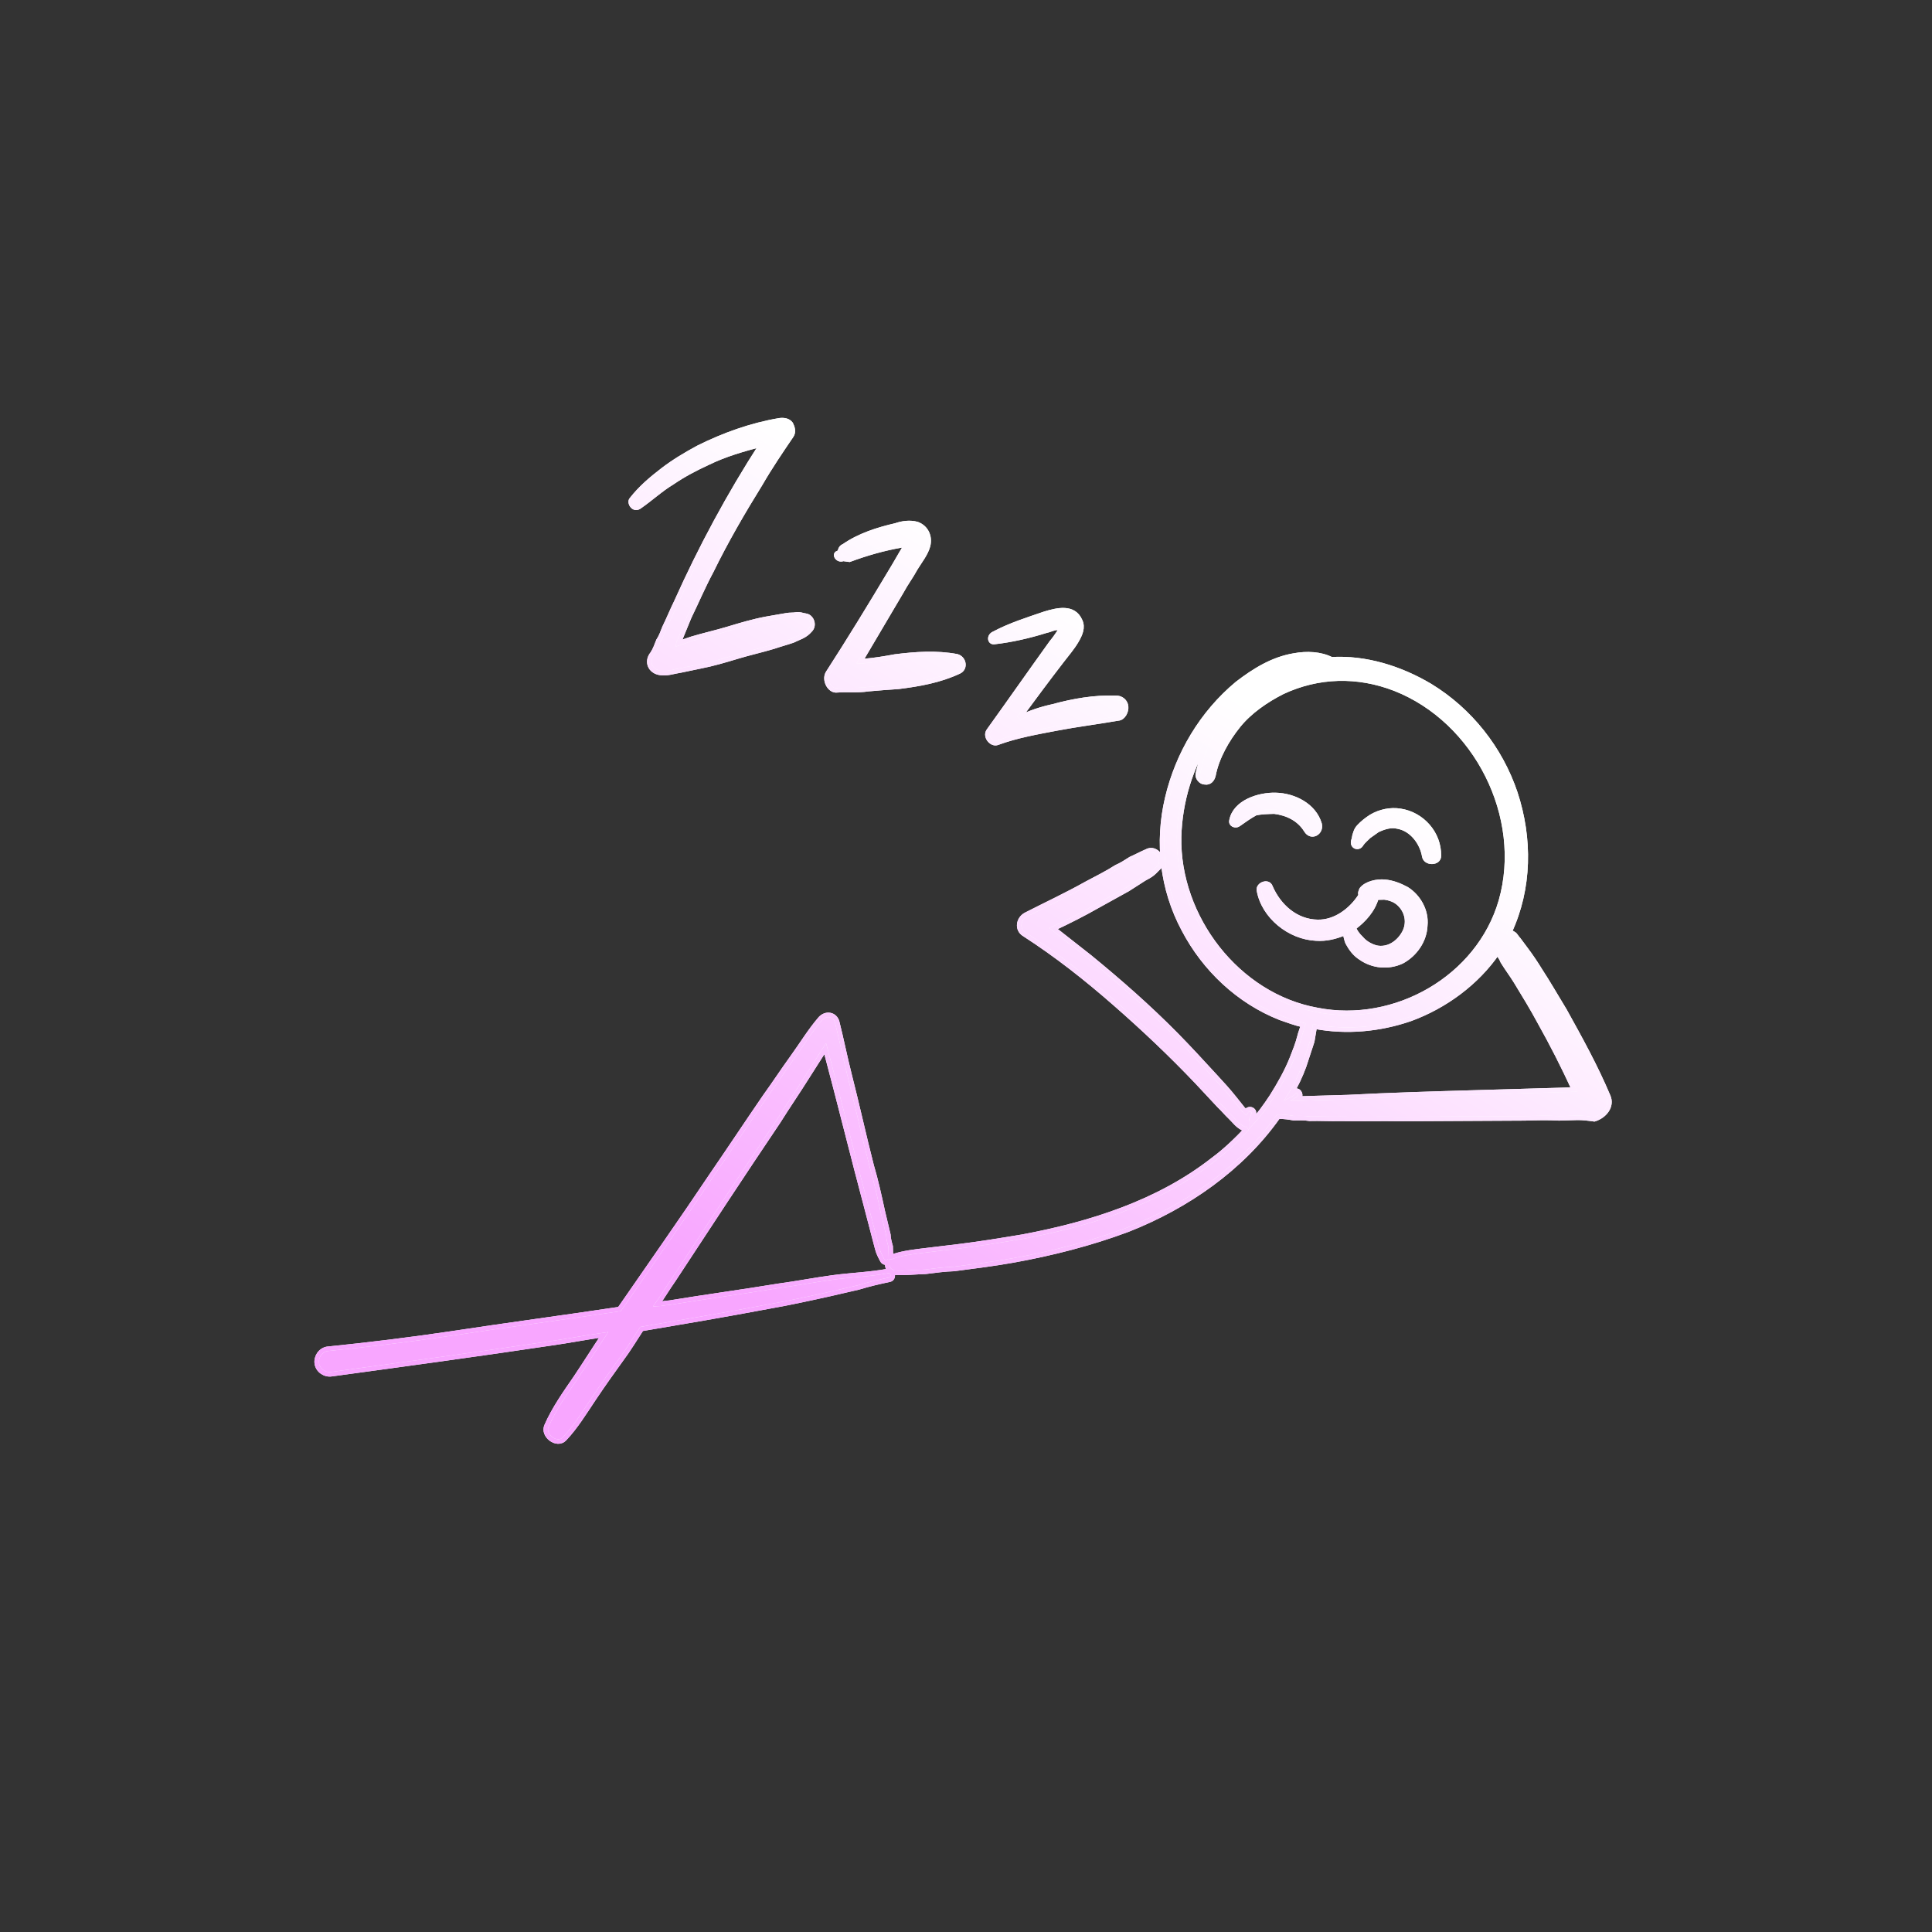 <svg width="158" height="158" viewBox="0 0 158 158" fill="none" xmlns="http://www.w3.org/2000/svg">
<rect x="0" y="0" width="158" height="158" fill="#333333" stroke="none"/>
<path d="M104.208 66.374C105.252 66.503 106.225 66.955 106.812 67.898C107.233 68.606 108.098 68.101 107.918 67.386C107.474 65.879 105.849 65.046 104.328 65.01C102.967 64.97 100.985 65.587 100.709 67.115C100.638 67.438 101.043 67.586 101.278 67.419C101.748 67.085 102.219 66.752 102.691 66.498C103.169 66.404 103.648 66.39 104.208 66.374Z" fill="white"/>
<path d="M104.208 66.374C105.252 66.503 106.225 66.955 106.812 67.898C107.233 68.606 108.098 68.101 107.918 67.386C107.474 65.879 105.849 65.046 104.328 65.01C102.967 64.97 100.985 65.587 100.709 67.115C100.638 67.438 101.043 67.586 101.278 67.419C101.748 67.085 102.219 66.752 102.691 66.498C103.169 66.404 103.648 66.39 104.208 66.374Z" fill="url(#paint0_linear_30_537)"/>
<path d="M111.327 69.047C111.48 68.803 111.793 68.554 111.948 68.389C112.183 68.222 112.419 68.056 112.654 67.889C113.206 67.633 113.761 67.457 114.326 67.6C115.452 67.807 116.284 68.903 116.476 70.018C116.575 70.655 117.694 70.623 117.675 69.983C117.702 68.142 116.296 66.583 114.528 66.314C113.724 66.177 112.85 66.363 112.142 66.783C111.749 67.035 111.436 67.284 111.126 67.613C110.97 67.778 110.895 67.94 110.822 68.182C110.747 68.344 110.754 68.584 110.679 68.746C110.533 69.231 111.099 69.454 111.327 69.047Z" fill="white"/>
<path d="M111.327 69.047C111.48 68.803 111.793 68.554 111.948 68.389C112.183 68.222 112.419 68.056 112.654 67.889C113.206 67.633 113.761 67.457 114.326 67.6C115.452 67.807 116.284 68.903 116.476 70.018C116.575 70.655 117.694 70.623 117.675 69.983C117.702 68.142 116.296 66.583 114.528 66.314C113.724 66.177 112.85 66.363 112.142 66.783C111.749 67.035 111.436 67.284 111.126 67.613C110.97 67.778 110.895 67.94 110.822 68.182C110.747 68.344 110.754 68.584 110.679 68.746C110.533 69.231 111.099 69.454 111.327 69.047Z" fill="url(#paint1_linear_30_537)"/>
<path d="M110.016 76.286C110.023 76.526 110.113 76.843 110.2 77.081C110.453 77.553 110.787 78.024 111.276 78.33C112.256 79.021 113.54 79.144 114.645 78.632C115.748 78.04 116.515 76.897 116.56 75.696C116.685 74.492 116.011 73.311 115.033 72.7C114.464 72.396 113.897 72.173 113.256 72.111C112.614 72.05 111.739 72.236 111.353 72.727C111.278 72.889 111.203 73.051 111.287 73.209C110.523 74.431 109.191 75.43 107.75 75.392C105.989 75.363 104.593 74.123 103.907 72.543C103.731 71.988 102.861 72.334 102.955 72.811C103.337 74.96 105.467 76.658 107.63 76.755C108.432 76.812 109.226 76.629 110.016 76.286ZM112.573 73.411C112.813 73.404 112.973 73.4 113.213 73.393C113.695 73.459 114.099 73.607 114.428 73.918C115.086 74.538 115.274 75.493 114.818 76.306C114.361 77.12 113.498 77.705 112.532 77.493C112.048 77.347 111.641 77.119 111.309 76.728C111.063 76.496 110.814 76.183 110.724 75.865C111.507 75.283 112.284 74.46 112.573 73.411Z" fill="white"/>
<path d="M110.016 76.286C110.023 76.526 110.113 76.843 110.2 77.081C110.453 77.553 110.787 78.024 111.276 78.33C112.256 79.021 113.54 79.144 114.645 78.632C115.748 78.04 116.515 76.897 116.56 75.696C116.685 74.492 116.011 73.311 115.033 72.7C114.464 72.396 113.897 72.173 113.256 72.111C112.614 72.05 111.739 72.236 111.353 72.727C111.278 72.889 111.203 73.051 111.287 73.209C110.523 74.431 109.191 75.43 107.75 75.392C105.989 75.363 104.593 74.123 103.907 72.543C103.731 71.988 102.861 72.334 102.955 72.811C103.337 74.96 105.467 76.658 107.63 76.755C108.432 76.812 109.226 76.629 110.016 76.286ZM112.573 73.411C112.813 73.404 112.973 73.4 113.213 73.393C113.695 73.459 114.099 73.607 114.428 73.918C115.086 74.538 115.274 75.493 114.818 76.306C114.361 77.12 113.498 77.705 112.532 77.493C112.048 77.347 111.641 77.119 111.309 76.728C111.063 76.496 110.814 76.183 110.724 75.865C111.507 75.283 112.284 74.46 112.573 73.411Z" fill="url(#paint2_linear_30_537)"/>
<path d="M131.528 89.663C130.497 87.212 129.23 84.929 127.964 82.645C127.292 81.545 126.617 80.364 125.948 79.344C125.612 78.793 125.193 78.165 124.777 77.617C124.61 77.382 124.361 77.069 124.194 76.834C124.03 76.679 123.943 76.442 123.781 76.366C123.699 76.289 123.619 76.291 123.456 76.216C125.113 72.647 125.154 68.565 123.926 64.841C122.7 61.196 120.209 58.068 116.951 56.082C114.508 54.633 111.682 53.755 108.887 53.916C107.993 53.462 106.872 53.415 105.837 53.605C104.086 53.896 102.592 54.819 101.183 55.901C98.293 58.305 96.31 61.643 95.455 65.268C94.6 68.893 95.031 72.721 96.808 76.03C98.502 79.261 101.299 81.9 104.698 83.242C105.345 83.463 105.911 83.686 106.556 83.828C106.485 84.15 106.334 84.474 106.264 84.796C106.12 85.361 105.897 85.927 105.673 86.494C105.226 87.627 104.617 88.685 104.005 89.662C103.469 90.478 102.93 91.214 102.309 91.872C102.302 91.632 102.375 91.39 102.528 91.146C102.676 90.741 102.11 90.518 101.881 90.924C101.799 90.847 101.797 90.767 101.717 90.769C101.468 90.456 101.219 90.144 100.969 89.831C100.471 89.205 99.975 88.659 99.397 88.036C98.323 86.867 97.249 85.698 96.177 84.609C93.951 82.354 91.57 80.263 89.112 78.254C88.129 77.482 87.147 76.711 86.164 75.939C87.427 75.343 88.61 74.748 89.79 74.074C90.578 73.651 91.443 73.145 92.231 72.723C92.624 72.471 93.017 72.22 93.409 71.968C93.645 71.801 93.882 71.715 94.117 71.548C94.353 71.381 94.508 71.216 94.663 71.052C95.446 70.469 94.607 69.133 93.742 69.638C93.347 69.81 92.874 70.064 92.479 70.235C92.086 70.487 91.694 70.738 91.298 70.909C90.513 71.412 89.645 71.838 88.857 72.261C87.204 73.189 85.546 73.957 83.891 74.805C83.26 75.144 83.126 76.028 83.777 76.409C86.387 78.093 88.843 80.022 91.224 82.113C93.523 84.126 95.744 86.222 97.89 88.48C98.468 89.103 99.046 89.727 99.707 90.427C100.036 90.738 100.285 91.051 100.614 91.361C100.943 91.672 101.194 92.064 101.681 92.29C101.763 92.368 101.843 92.366 102.001 92.281C101.147 93.186 100.213 94.093 99.195 94.843C94.736 98.333 89.186 100.094 83.616 101.136C81.864 101.427 80.112 101.718 78.358 101.929C77.481 102.035 76.604 102.14 75.727 102.246C74.85 102.351 73.893 102.459 73.101 102.722C73.021 102.724 72.943 102.807 72.863 102.809C72.854 102.489 72.847 102.249 72.838 101.93C72.749 101.612 72.659 101.295 72.65 100.975L72.195 99.068C71.918 97.796 71.641 96.524 71.286 95.334C70.654 92.872 70.1 90.328 69.469 87.866C69.107 86.436 68.825 85.004 68.464 83.575C68.285 82.94 67.561 82.801 67.096 83.294C66.244 84.279 65.557 85.419 64.788 86.482C64.019 87.544 63.329 88.604 62.56 89.667C61.102 91.79 59.645 93.992 58.187 96.115C55.733 99.786 53.197 103.381 50.664 107.055C46.044 107.749 41.421 108.363 36.88 109.055C33.535 109.553 30.106 109.972 26.756 110.31C26.198 110.406 25.815 110.977 25.911 111.534C26.008 112.092 26.579 112.475 27.136 112.379C33.113 111.565 39.09 110.751 45.065 109.858C46.499 109.656 47.931 109.374 49.365 109.173C48.599 110.315 47.834 111.537 47.067 112.68C46.222 113.904 45.3 115.211 44.7 116.589C44.324 117.4 45.551 118.325 46.172 117.666C47.103 116.679 47.79 115.539 48.557 114.397C49.324 113.254 50.016 112.274 50.785 111.212C51.401 110.394 51.935 109.498 52.471 108.682C55.895 108.103 59.319 107.523 62.82 106.861C64.492 106.573 66.161 106.204 67.831 105.836C68.625 105.652 69.42 105.469 70.215 105.286C71.087 105.021 71.882 104.838 72.757 104.652C73.154 104.561 73.056 103.924 72.656 103.935C71.144 104.219 69.625 104.263 68.111 104.467C66.597 104.671 65.165 104.953 63.65 105.157C60.704 105.643 57.676 106.051 54.729 106.536C54.41 106.546 54.092 106.635 53.772 106.644C54.233 105.991 54.615 105.34 55.076 104.686C57.91 100.363 60.745 96.04 63.66 91.715C64.424 90.493 65.269 89.268 66.033 88.046C66.492 87.312 67.028 86.497 67.487 85.763C68.654 90.13 69.744 94.579 70.911 98.945L71.721 102.042C71.812 102.44 71.982 102.755 72.151 103.07C72.235 103.227 72.397 103.303 72.555 103.218C72.557 103.298 72.56 103.378 72.562 103.458C72.571 103.778 72.818 104.01 73.14 104.081C74.022 104.135 74.819 104.032 75.698 104.007C76.496 103.904 77.293 103.8 78.012 103.779C79.606 103.573 81.28 103.364 82.872 103.078C86.056 102.506 89.233 101.693 92.24 100.566C97.066 98.665 101.536 95.575 104.533 91.327C104.533 91.327 104.533 91.327 104.613 91.325C105.013 91.313 105.415 91.382 105.817 91.45C106.217 91.438 106.696 91.424 107.098 91.493C107.898 91.469 108.78 91.524 109.579 91.501C111.26 91.532 112.939 91.483 114.62 91.514C117.98 91.496 121.34 91.479 124.7 91.461C125.659 91.433 126.538 91.408 127.5 91.46C127.98 91.446 128.459 91.432 128.939 91.418C129.419 91.404 129.9 91.47 130.382 91.536C131.255 91.271 131.871 90.453 131.528 89.663ZM96.427 68.44C96.504 65.558 97.379 62.652 98.988 60.205C98.915 60.447 98.76 60.611 98.687 60.854C98.311 61.665 98.174 62.469 97.957 63.275C97.887 63.597 98.218 63.988 98.538 63.978C98.94 64.047 99.17 63.72 99.241 63.398C99.519 61.95 100.357 60.485 101.283 59.338C102.21 58.191 103.544 57.272 104.884 56.593C107.805 55.228 111.002 55.135 114.077 56.326C120.714 58.933 124.703 66.818 122.743 73.676C120.925 79.97 114.077 83.849 107.72 82.594C101.205 81.423 96.298 75.005 96.427 68.44ZM127.912 89.128C127.113 89.151 126.233 89.176 125.434 89.2C123.755 89.248 122.076 89.297 120.398 89.346C117.04 89.444 113.603 89.543 110.247 89.721C109.288 89.749 108.409 89.775 107.449 89.802C107.05 89.814 106.65 89.826 106.17 89.84C106.563 89.588 106.145 88.96 105.834 89.289C105.757 89.371 105.679 89.454 105.521 89.538C105.98 88.805 106.357 87.994 106.653 87.185C106.874 86.539 107.093 85.812 107.315 85.166C107.383 84.764 107.451 84.362 107.52 83.96C110.094 84.445 112.807 84.206 115.342 83.332C118.192 82.289 120.777 80.374 122.466 77.925C122.633 78.16 122.8 78.395 122.887 78.632C123.223 79.183 123.639 79.731 123.975 80.281C124.647 81.382 125.319 82.482 125.911 83.585C126.924 85.396 127.856 87.209 128.712 89.104C128.472 89.111 128.152 89.121 127.912 89.128Z" fill="white"/>
<path d="M131.528 89.663C130.497 87.212 129.23 84.929 127.964 82.645C127.292 81.545 126.617 80.364 125.948 79.344C125.612 78.793 125.193 78.165 124.777 77.617C124.61 77.382 124.361 77.069 124.194 76.834C124.03 76.679 123.943 76.442 123.781 76.366C123.699 76.289 123.619 76.291 123.456 76.216C125.113 72.647 125.154 68.565 123.926 64.841C122.7 61.196 120.209 58.068 116.951 56.082C114.508 54.633 111.682 53.755 108.887 53.916C107.993 53.462 106.872 53.415 105.837 53.605C104.086 53.896 102.592 54.819 101.183 55.901C98.293 58.305 96.31 61.643 95.455 65.268C94.6 68.893 95.031 72.721 96.808 76.03C98.502 79.261 101.299 81.9 104.698 83.242C105.345 83.463 105.911 83.686 106.556 83.828C106.485 84.15 106.334 84.474 106.264 84.796C106.12 85.361 105.897 85.927 105.673 86.494C105.226 87.627 104.617 88.685 104.005 89.662C103.469 90.478 102.93 91.214 102.309 91.872C102.302 91.632 102.375 91.39 102.528 91.146C102.676 90.741 102.11 90.518 101.881 90.924C101.799 90.847 101.797 90.767 101.717 90.769C101.468 90.456 101.219 90.144 100.969 89.831C100.471 89.205 99.975 88.659 99.397 88.036C98.323 86.867 97.249 85.698 96.177 84.609C93.951 82.354 91.57 80.263 89.112 78.254C88.129 77.482 87.147 76.711 86.164 75.939C87.427 75.343 88.61 74.748 89.79 74.074C90.578 73.651 91.443 73.145 92.231 72.723C92.624 72.471 93.017 72.22 93.409 71.968C93.645 71.801 93.882 71.715 94.117 71.548C94.353 71.381 94.508 71.216 94.663 71.052C95.446 70.469 94.607 69.133 93.742 69.638C93.347 69.81 92.874 70.064 92.479 70.235C92.086 70.487 91.694 70.738 91.298 70.909C90.513 71.412 89.645 71.838 88.857 72.261C87.204 73.189 85.546 73.957 83.891 74.805C83.26 75.144 83.126 76.028 83.777 76.409C86.387 78.093 88.843 80.022 91.224 82.113C93.523 84.126 95.744 86.222 97.89 88.48C98.468 89.103 99.046 89.727 99.707 90.427C100.036 90.738 100.285 91.051 100.614 91.361C100.943 91.672 101.194 92.064 101.681 92.29C101.763 92.368 101.843 92.366 102.001 92.281C101.147 93.186 100.213 94.093 99.195 94.843C94.736 98.333 89.186 100.094 83.616 101.136C81.864 101.427 80.112 101.718 78.358 101.929C77.481 102.035 76.604 102.14 75.727 102.246C74.85 102.351 73.893 102.459 73.101 102.722C73.021 102.724 72.943 102.807 72.863 102.809C72.854 102.489 72.847 102.249 72.838 101.93C72.749 101.612 72.659 101.295 72.65 100.975L72.195 99.068C71.918 97.796 71.641 96.524 71.286 95.334C70.654 92.872 70.1 90.328 69.469 87.866C69.107 86.436 68.825 85.004 68.464 83.575C68.285 82.94 67.561 82.801 67.096 83.294C66.244 84.279 65.557 85.419 64.788 86.482C64.019 87.544 63.329 88.604 62.56 89.667C61.102 91.79 59.645 93.992 58.187 96.115C55.733 99.786 53.197 103.381 50.664 107.055C46.044 107.749 41.421 108.363 36.88 109.055C33.535 109.553 30.106 109.972 26.756 110.31C26.198 110.406 25.815 110.977 25.911 111.534C26.008 112.092 26.579 112.475 27.136 112.379C33.113 111.565 39.09 110.751 45.065 109.858C46.499 109.656 47.931 109.374 49.365 109.173C48.599 110.315 47.834 111.537 47.067 112.68C46.222 113.904 45.3 115.211 44.7 116.589C44.324 117.4 45.551 118.325 46.172 117.666C47.103 116.679 47.79 115.539 48.557 114.397C49.324 113.254 50.016 112.274 50.785 111.212C51.401 110.394 51.935 109.498 52.471 108.682C55.895 108.103 59.319 107.523 62.82 106.861C64.492 106.573 66.161 106.204 67.831 105.836C68.625 105.652 69.42 105.469 70.215 105.286C71.087 105.021 71.882 104.838 72.757 104.652C73.154 104.561 73.056 103.924 72.656 103.935C71.144 104.219 69.625 104.263 68.111 104.467C66.597 104.671 65.165 104.953 63.65 105.157C60.704 105.643 57.676 106.051 54.729 106.536C54.41 106.546 54.092 106.635 53.772 106.644C54.233 105.991 54.615 105.34 55.076 104.686C57.91 100.363 60.745 96.04 63.66 91.715C64.424 90.493 65.269 89.268 66.033 88.046C66.492 87.312 67.028 86.497 67.487 85.763C68.654 90.13 69.744 94.579 70.911 98.945L71.721 102.042C71.812 102.44 71.982 102.755 72.151 103.07C72.235 103.227 72.397 103.303 72.555 103.218C72.557 103.298 72.56 103.378 72.562 103.458C72.571 103.778 72.818 104.01 73.14 104.081C74.022 104.135 74.819 104.032 75.698 104.007C76.496 103.904 77.293 103.8 78.012 103.779C79.606 103.573 81.28 103.364 82.872 103.078C86.056 102.506 89.233 101.693 92.24 100.566C97.066 98.665 101.536 95.575 104.533 91.327C104.533 91.327 104.533 91.327 104.613 91.325C105.013 91.313 105.415 91.382 105.817 91.45C106.217 91.438 106.696 91.424 107.098 91.493C107.898 91.469 108.78 91.524 109.579 91.501C111.26 91.532 112.939 91.483 114.62 91.514C117.98 91.496 121.34 91.479 124.7 91.461C125.659 91.433 126.538 91.408 127.5 91.46C127.98 91.446 128.459 91.432 128.939 91.418C129.419 91.404 129.9 91.47 130.382 91.536C131.255 91.271 131.871 90.453 131.528 89.663ZM96.427 68.44C96.504 65.558 97.379 62.652 98.988 60.205C98.915 60.447 98.76 60.611 98.687 60.854C98.311 61.665 98.174 62.469 97.957 63.275C97.887 63.597 98.218 63.988 98.538 63.978C98.94 64.047 99.17 63.72 99.241 63.398C99.519 61.95 100.357 60.485 101.283 59.338C102.21 58.191 103.544 57.272 104.884 56.593C107.805 55.228 111.002 55.135 114.077 56.326C120.714 58.933 124.703 66.818 122.743 73.676C120.925 79.97 114.077 83.849 107.72 82.594C101.205 81.423 96.298 75.005 96.427 68.44ZM127.912 89.128C127.113 89.151 126.233 89.176 125.434 89.2C123.755 89.248 122.076 89.297 120.398 89.346C117.04 89.444 113.603 89.543 110.247 89.721C109.288 89.749 108.409 89.775 107.449 89.802C107.05 89.814 106.65 89.826 106.17 89.84C106.563 89.588 106.145 88.96 105.834 89.289C105.757 89.371 105.679 89.454 105.521 89.538C105.98 88.805 106.357 87.994 106.653 87.185C106.874 86.539 107.093 85.812 107.315 85.166C107.383 84.764 107.451 84.362 107.52 83.96C110.094 84.445 112.807 84.206 115.342 83.332C118.192 82.289 120.777 80.374 122.466 77.925C122.633 78.16 122.8 78.395 122.887 78.632C123.223 79.183 123.639 79.731 123.975 80.281C124.647 81.382 125.319 82.482 125.911 83.585C126.924 85.396 127.856 87.209 128.712 89.104C128.472 89.111 128.152 89.121 127.912 89.128Z" fill="url(#paint3_linear_30_537)"/>
<path d="M52.258 41.458C53.218 40.802 54.018 40.038 54.967 39.468C55.927 38.812 56.864 38.327 57.886 37.854C59.286 37.17 60.737 36.755 62.274 36.351C59.632 40.443 57.309 44.753 55.317 49.194C54.956 49.931 54.693 50.593 54.333 51.329C54.201 51.66 54.058 52.077 53.84 52.397C53.709 52.728 53.565 53.145 53.348 53.464C52.828 54.092 53.153 54.92 54.009 55.035C54.609 55.116 55.072 54.917 55.694 54.826C56.231 54.724 56.682 54.61 57.219 54.508C58.293 54.303 59.293 54.001 60.293 53.7C61.292 53.398 62.281 53.182 63.28 52.88C63.829 52.692 64.28 52.578 64.829 52.39C65.109 52.254 65.291 52.191 65.572 52.054C65.851 51.917 66.046 51.769 66.252 51.535C66.652 51.153 66.401 50.422 65.887 50.352C65.63 50.318 65.385 50.198 65.116 50.249C64.848 50.3 64.591 50.266 64.322 50.317C63.785 50.419 63.163 50.51 62.626 50.612C61.552 50.817 60.552 51.118 59.552 51.42C58.553 51.722 57.564 51.938 56.565 52.239C56.199 52.365 55.833 52.49 55.468 52.615C55.479 52.53 55.576 52.456 55.588 52.37C55.851 51.708 56.103 51.131 56.367 50.469C56.967 49.242 57.483 48.003 58.181 46.701C59.382 44.246 60.744 41.901 62.191 39.566C62.986 38.19 63.856 36.912 64.725 35.633C64.942 35.314 64.817 34.948 64.68 34.668C64.458 34.377 64.115 34.331 63.761 34.37C61.442 34.757 59.151 35.582 57.094 36.614C56.06 37.173 55.111 37.743 54.236 38.41C53.265 39.152 52.379 39.905 51.641 40.852C51.435 41.086 51.783 41.743 52.258 41.458Z" fill="white"/>
<path d="M52.258 41.458C53.218 40.802 54.018 40.038 54.967 39.468C55.927 38.812 56.864 38.327 57.886 37.854C59.286 37.17 60.737 36.755 62.274 36.351C59.632 40.443 57.309 44.753 55.317 49.194C54.956 49.931 54.693 50.593 54.333 51.329C54.201 51.66 54.058 52.077 53.84 52.397C53.709 52.728 53.565 53.145 53.348 53.464C52.828 54.092 53.153 54.92 54.009 55.035C54.609 55.116 55.072 54.917 55.694 54.826C56.231 54.724 56.682 54.61 57.219 54.508C58.293 54.303 59.293 54.001 60.293 53.7C61.292 53.398 62.281 53.182 63.28 52.88C63.829 52.692 64.28 52.578 64.829 52.39C65.109 52.254 65.291 52.191 65.572 52.054C65.851 51.917 66.046 51.769 66.252 51.535C66.652 51.153 66.401 50.422 65.887 50.352C65.63 50.318 65.385 50.198 65.116 50.249C64.848 50.3 64.591 50.266 64.322 50.317C63.785 50.419 63.163 50.51 62.626 50.612C61.552 50.817 60.552 51.118 59.552 51.42C58.553 51.722 57.564 51.938 56.565 52.239C56.199 52.365 55.833 52.49 55.468 52.615C55.479 52.53 55.576 52.456 55.588 52.37C55.851 51.708 56.103 51.131 56.367 50.469C56.967 49.242 57.483 48.003 58.181 46.701C59.382 44.246 60.744 41.901 62.191 39.566C62.986 38.19 63.856 36.912 64.725 35.633C64.942 35.314 64.817 34.948 64.68 34.668C64.458 34.377 64.115 34.331 63.761 34.37C61.442 34.757 59.151 35.582 57.094 36.614C56.06 37.173 55.111 37.743 54.236 38.41C53.265 39.152 52.379 39.905 51.641 40.852C51.435 41.086 51.783 41.743 52.258 41.458Z" fill="url(#paint4_linear_30_537)"/>
<path d="M68.953 45.706C69.124 45.729 69.295 45.752 69.467 45.775C70.844 45.262 72.295 44.847 73.723 44.603C73.808 44.614 73.991 44.551 74.077 44.563L74.065 44.649C73.619 45.373 73.27 46.024 72.824 46.749C71.136 49.575 69.46 52.314 67.699 55.043C67.361 55.608 67.846 56.545 68.468 56.454C69.262 56.386 70.119 56.501 71.01 56.359C71.804 56.292 72.598 56.224 73.477 56.168C75.162 55.958 76.859 55.663 78.442 54.916C79.002 54.642 78.848 53.837 78.26 53.671C76.558 53.355 74.885 53.479 73.2 53.689C72.394 53.842 71.503 53.984 70.71 54.052C70.624 54.04 70.527 54.114 70.355 54.091C71.488 52.151 72.609 50.296 73.742 48.355C74.091 47.704 74.514 47.151 74.863 46.5C75.201 45.935 75.721 45.307 75.899 44.633C76.088 43.874 75.752 43.131 75.004 42.856C74.416 42.69 73.793 42.781 73.245 42.969C71.805 43.299 70.257 43.788 69.005 44.666C68.822 44.729 68.714 44.889 68.679 45.146C68.679 45.146 68.594 45.135 68.582 45.22C68.142 45.248 68.49 45.905 68.953 45.706ZM68.805 45.512L68.73 45.414C68.719 45.5 68.805 45.512 68.805 45.512Z" fill="white"/>
<path d="M68.953 45.706C69.124 45.729 69.295 45.752 69.467 45.775C70.844 45.262 72.295 44.847 73.723 44.603C73.808 44.614 73.991 44.551 74.077 44.563L74.065 44.649C73.619 45.373 73.27 46.024 72.824 46.749C71.136 49.575 69.46 52.314 67.699 55.043C67.361 55.608 67.846 56.545 68.468 56.454C69.262 56.386 70.119 56.501 71.01 56.359C71.804 56.292 72.598 56.224 73.477 56.168C75.162 55.958 76.859 55.663 78.442 54.916C79.002 54.642 78.848 53.837 78.26 53.671C76.558 53.355 74.885 53.479 73.2 53.689C72.394 53.842 71.503 53.984 70.71 54.052C70.624 54.04 70.527 54.114 70.355 54.091C71.488 52.151 72.609 50.296 73.742 48.355C74.091 47.704 74.514 47.151 74.863 46.5C75.201 45.935 75.721 45.307 75.899 44.633C76.088 43.874 75.752 43.131 75.004 42.856C74.416 42.69 73.793 42.781 73.245 42.969C71.805 43.299 70.257 43.788 69.005 44.666C68.822 44.729 68.714 44.889 68.679 45.146C68.679 45.146 68.594 45.135 68.582 45.22C68.142 45.248 68.49 45.905 68.953 45.706ZM68.805 45.512L68.73 45.414C68.719 45.5 68.805 45.512 68.805 45.512Z" fill="url(#paint5_linear_30_537)"/>
<path d="M81.293 52.509C82.71 52.35 84.149 52.02 85.515 51.593C85.783 51.542 86.063 51.405 86.332 51.354C86.417 51.366 86.686 51.315 86.772 51.326L86.76 51.412C86.748 51.497 86.651 51.572 86.64 51.657C86.422 51.977 86.205 52.296 85.999 52.53C84.284 54.916 82.556 57.387 80.841 59.773C80.515 60.252 81.119 60.944 81.582 60.744C83.142 60.169 84.838 59.874 86.449 59.567C88.06 59.26 89.745 59.05 91.442 58.755C91.882 58.727 92.133 58.15 92.094 57.796C92.066 57.356 91.672 57.042 91.232 57.07C89.496 57.011 87.799 57.307 86.08 57.773C85.092 57.989 84.177 58.303 83.338 58.713C84.51 57.126 85.682 55.54 86.843 54.039C87.266 53.485 87.678 53.017 88.015 52.452C88.353 51.887 88.605 51.311 88.331 50.751C87.796 49.545 86.442 49.886 85.442 50.188C83.979 50.689 82.614 51.116 81.3 51.812C80.837 52.011 80.939 52.548 81.293 52.509ZM86.76 51.412C86.772 51.326 86.772 51.326 86.76 51.412Z" fill="white"/>
<path d="M81.293 52.509C82.71 52.35 84.149 52.02 85.515 51.593C85.783 51.542 86.063 51.405 86.332 51.354C86.417 51.366 86.686 51.315 86.772 51.326L86.76 51.412C86.748 51.497 86.651 51.572 86.64 51.657C86.422 51.977 86.205 52.296 85.999 52.53C84.284 54.916 82.556 57.387 80.841 59.773C80.515 60.252 81.119 60.944 81.582 60.744C83.142 60.169 84.838 59.874 86.449 59.567C88.06 59.26 89.745 59.05 91.442 58.755C91.882 58.727 92.133 58.15 92.094 57.796C92.066 57.356 91.672 57.042 91.232 57.07C89.496 57.011 87.799 57.307 86.08 57.773C85.092 57.989 84.177 58.303 83.338 58.713C84.51 57.126 85.682 55.54 86.843 54.039C87.266 53.485 87.678 53.017 88.015 52.452C88.353 51.887 88.605 51.311 88.331 50.751C87.796 49.545 86.442 49.886 85.442 50.188C83.979 50.689 82.614 51.116 81.3 51.812C80.837 52.011 80.939 52.548 81.293 52.509ZM86.76 51.412C86.772 51.326 86.772 51.326 86.76 51.412Z" fill="url(#paint6_linear_30_537)"/>
<path d="M86.76 51.412L86.772 51.326C86.686 51.315 86.417 51.366 86.332 51.354C86.063 51.405 85.783 51.542 85.515 51.593C84.149 52.02 82.71 52.35 81.293 52.509C80.939 52.548 80.837 52.011 81.3 51.812C82.614 51.116 83.979 50.689 85.442 50.188C86.442 49.886 87.796 49.545 88.331 50.751C88.605 51.311 88.353 51.887 88.015 52.452C87.678 53.017 87.266 53.485 86.843 54.039C85.682 55.54 84.51 57.126 83.338 58.713C84.177 58.303 85.092 57.989 86.08 57.773C87.799 57.307 89.496 57.011 91.232 57.07C91.672 57.042 92.066 57.356 92.094 57.796C92.133 58.15 91.882 58.727 91.442 58.755C89.745 59.05 88.06 59.26 86.449 59.567C84.838 59.874 83.142 60.169 81.582 60.744C81.119 60.944 80.515 60.252 80.841 59.773C82.556 57.387 84.284 54.916 85.999 52.53C86.205 52.296 86.422 51.977 86.64 51.657C86.651 51.572 86.748 51.497 86.76 51.412ZM86.76 51.412C86.772 51.326 86.772 51.326 86.76 51.412ZM104.208 66.374C105.252 66.503 106.225 66.955 106.812 67.898C107.233 68.606 108.098 68.101 107.918 67.386C107.474 65.879 105.849 65.046 104.328 65.01C102.967 64.97 100.985 65.587 100.709 67.115C100.638 67.438 101.043 67.586 101.278 67.419C101.748 67.085 102.219 66.752 102.691 66.498C103.169 66.404 103.648 66.39 104.208 66.374ZM111.327 69.047C111.48 68.803 111.793 68.554 111.948 68.389C112.183 68.222 112.419 68.056 112.654 67.889C113.206 67.633 113.761 67.457 114.326 67.6C115.452 67.807 116.284 68.903 116.476 70.018C116.575 70.655 117.694 70.623 117.675 69.983C117.702 68.142 116.296 66.583 114.528 66.314C113.724 66.177 112.85 66.363 112.142 66.783C111.749 67.035 111.436 67.284 111.126 67.613C110.97 67.778 110.895 67.94 110.822 68.182C110.747 68.344 110.754 68.584 110.679 68.746C110.533 69.231 111.099 69.454 111.327 69.047ZM110.016 76.286C110.023 76.526 110.113 76.843 110.2 77.081C110.453 77.553 110.787 78.024 111.276 78.33C112.256 79.021 113.54 79.144 114.645 78.632C115.748 78.04 116.515 76.897 116.56 75.696C116.685 74.492 116.011 73.311 115.033 72.7C114.464 72.396 113.897 72.173 113.256 72.111C112.614 72.05 111.739 72.236 111.353 72.727C111.278 72.889 111.203 73.051 111.287 73.209C110.523 74.431 109.191 75.43 107.75 75.392C105.989 75.363 104.593 74.123 103.907 72.543C103.731 71.988 102.861 72.334 102.955 72.811C103.337 74.96 105.467 76.658 107.63 76.755C108.432 76.812 109.226 76.629 110.016 76.286ZM112.573 73.411C112.813 73.404 112.973 73.4 113.213 73.393C113.695 73.459 114.099 73.607 114.428 73.918C115.086 74.538 115.274 75.493 114.818 76.306C114.361 77.12 113.498 77.705 112.532 77.493C112.048 77.347 111.641 77.119 111.309 76.728C111.063 76.496 110.814 76.183 110.724 75.865C111.507 75.283 112.284 74.46 112.573 73.411ZM131.528 89.663C130.497 87.212 129.23 84.929 127.964 82.645C127.292 81.545 126.617 80.364 125.948 79.344C125.612 78.793 125.193 78.165 124.777 77.617C124.61 77.382 124.361 77.069 124.194 76.834C124.03 76.679 123.943 76.442 123.781 76.366C123.699 76.289 123.619 76.291 123.456 76.216C125.113 72.647 125.154 68.565 123.926 64.841C122.7 61.196 120.209 58.068 116.951 56.082C114.508 54.633 111.682 53.755 108.887 53.916C107.993 53.462 106.872 53.415 105.837 53.605C104.086 53.896 102.592 54.819 101.183 55.901C98.293 58.305 96.31 61.643 95.455 65.268C94.6 68.893 95.031 72.721 96.808 76.03C98.502 79.261 101.299 81.9 104.698 83.242C105.345 83.463 105.911 83.686 106.556 83.828C106.485 84.15 106.334 84.474 106.264 84.796C106.12 85.361 105.897 85.927 105.673 86.494C105.226 87.627 104.617 88.685 104.005 89.662C103.469 90.478 102.93 91.214 102.309 91.872C102.302 91.632 102.375 91.39 102.528 91.146C102.676 90.741 102.11 90.518 101.881 90.924C101.799 90.847 101.797 90.767 101.717 90.769C101.468 90.456 101.219 90.144 100.969 89.831C100.471 89.205 99.975 88.659 99.397 88.036C98.323 86.867 97.249 85.698 96.177 84.609C93.951 82.354 91.57 80.263 89.112 78.254C88.129 77.482 87.147 76.711 86.164 75.939C87.427 75.343 88.61 74.748 89.79 74.074C90.578 73.651 91.443 73.145 92.231 72.723C92.624 72.471 93.017 72.22 93.409 71.968C93.645 71.801 93.882 71.715 94.117 71.548C94.353 71.381 94.508 71.216 94.663 71.052C95.446 70.469 94.607 69.133 93.742 69.638C93.347 69.81 92.874 70.064 92.479 70.235C92.086 70.487 91.694 70.738 91.298 70.909C90.513 71.412 89.645 71.838 88.857 72.261C87.204 73.189 85.546 73.957 83.891 74.805C83.26 75.144 83.126 76.028 83.777 76.409C86.387 78.093 88.843 80.022 91.224 82.113C93.523 84.126 95.744 86.222 97.89 88.48C98.468 89.103 99.046 89.727 99.707 90.427C100.036 90.738 100.285 91.051 100.614 91.361C100.943 91.672 101.194 92.064 101.681 92.29C101.763 92.368 101.843 92.366 102.001 92.281C101.147 93.186 100.213 94.093 99.195 94.843C94.736 98.333 89.186 100.094 83.616 101.136C81.864 101.427 80.112 101.718 78.358 101.929C77.481 102.035 76.604 102.14 75.727 102.246C74.85 102.351 73.893 102.459 73.101 102.722C73.021 102.724 72.943 102.807 72.863 102.809C72.854 102.489 72.847 102.249 72.838 101.93C72.749 101.612 72.659 101.295 72.65 100.975L72.195 99.068C71.918 97.796 71.641 96.524 71.286 95.334C70.654 92.872 70.1 90.328 69.469 87.866C69.107 86.436 68.825 85.004 68.464 83.575C68.285 82.94 67.561 82.801 67.096 83.294C66.244 84.279 65.557 85.419 64.788 86.482C64.019 87.544 63.329 88.604 62.56 89.667C61.102 91.79 59.645 93.992 58.187 96.115C55.733 99.786 53.197 103.381 50.664 107.055C46.044 107.749 41.421 108.363 36.88 109.055C33.535 109.553 30.106 109.972 26.756 110.31C26.198 110.406 25.815 110.977 25.911 111.534C26.008 112.092 26.579 112.475 27.136 112.379C33.113 111.565 39.09 110.751 45.065 109.858C46.499 109.656 47.931 109.374 49.365 109.173C48.599 110.315 47.834 111.537 47.067 112.68C46.222 113.904 45.3 115.211 44.7 116.589C44.324 117.4 45.551 118.325 46.172 117.666C47.103 116.679 47.79 115.539 48.557 114.397C49.324 113.254 50.016 112.274 50.785 111.212C51.401 110.394 51.935 109.498 52.471 108.682C55.895 108.103 59.319 107.523 62.82 106.861C64.492 106.573 66.161 106.204 67.831 105.836C68.625 105.652 69.42 105.469 70.215 105.286C71.087 105.021 71.882 104.838 72.757 104.652C73.154 104.561 73.056 103.924 72.656 103.935C71.144 104.219 69.625 104.263 68.111 104.467C66.597 104.671 65.165 104.953 63.65 105.157C60.704 105.643 57.676 106.051 54.729 106.536C54.41 106.546 54.092 106.635 53.772 106.644C54.233 105.991 54.615 105.34 55.076 104.686C57.91 100.363 60.745 96.04 63.66 91.715C64.424 90.493 65.269 89.268 66.033 88.046C66.492 87.312 67.028 86.497 67.487 85.763C68.654 90.13 69.744 94.579 70.911 98.945L71.721 102.042C71.812 102.44 71.982 102.755 72.151 103.07C72.235 103.227 72.397 103.303 72.555 103.218C72.557 103.298 72.56 103.378 72.562 103.458C72.571 103.778 72.818 104.01 73.14 104.081C74.022 104.135 74.819 104.032 75.698 104.007C76.496 103.904 77.293 103.8 78.012 103.779C79.606 103.573 81.28 103.364 82.872 103.078C86.056 102.506 89.233 101.693 92.24 100.566C97.066 98.665 101.536 95.575 104.533 91.327C104.533 91.327 104.533 91.327 104.613 91.325C105.013 91.313 105.415 91.382 105.817 91.45C106.217 91.438 106.696 91.424 107.098 91.493C107.898 91.469 108.78 91.524 109.579 91.501C111.26 91.532 112.939 91.483 114.62 91.514C117.98 91.496 121.34 91.479 124.7 91.461C125.659 91.433 126.538 91.408 127.5 91.46C127.98 91.446 128.459 91.432 128.939 91.418C129.419 91.404 129.9 91.47 130.382 91.536C131.255 91.271 131.871 90.453 131.528 89.663ZM96.427 68.44C96.504 65.558 97.379 62.652 98.988 60.205C98.915 60.447 98.76 60.611 98.687 60.854C98.311 61.665 98.174 62.469 97.957 63.275C97.887 63.597 98.218 63.988 98.538 63.978C98.94 64.047 99.17 63.72 99.241 63.398C99.519 61.95 100.357 60.485 101.283 59.338C102.21 58.191 103.544 57.272 104.884 56.593C107.805 55.228 111.002 55.135 114.077 56.326C120.714 58.933 124.703 66.818 122.743 73.676C120.925 79.97 114.077 83.849 107.72 82.594C101.205 81.423 96.298 75.005 96.427 68.44ZM127.912 89.128C127.113 89.151 126.233 89.176 125.434 89.2C123.755 89.248 122.076 89.297 120.398 89.346C117.04 89.444 113.603 89.543 110.247 89.721C109.288 89.749 108.409 89.775 107.449 89.802C107.05 89.814 106.65 89.826 106.17 89.84C106.563 89.588 106.145 88.96 105.834 89.289C105.757 89.371 105.679 89.454 105.521 89.538C105.98 88.805 106.357 87.994 106.653 87.185C106.874 86.539 107.093 85.812 107.315 85.166C107.383 84.764 107.451 84.362 107.52 83.96C110.094 84.445 112.807 84.206 115.342 83.332C118.192 82.289 120.777 80.374 122.466 77.925C122.633 78.16 122.8 78.395 122.887 78.632C123.223 79.183 123.639 79.731 123.975 80.281C124.647 81.382 125.319 82.482 125.911 83.585C126.924 85.396 127.856 87.209 128.712 89.104C128.472 89.111 128.152 89.121 127.912 89.128ZM52.258 41.458C53.218 40.802 54.018 40.038 54.967 39.468C55.927 38.812 56.864 38.327 57.886 37.854C59.286 37.17 60.737 36.755 62.274 36.351C59.632 40.443 57.309 44.753 55.317 49.194C54.956 49.931 54.693 50.593 54.333 51.329C54.201 51.66 54.058 52.077 53.84 52.397C53.709 52.728 53.565 53.145 53.348 53.464C52.828 54.092 53.153 54.92 54.009 55.035C54.609 55.116 55.072 54.917 55.694 54.826C56.231 54.724 56.682 54.61 57.219 54.508C58.293 54.303 59.293 54.001 60.293 53.7C61.292 53.398 62.281 53.182 63.28 52.88C63.829 52.692 64.28 52.578 64.829 52.39C65.109 52.254 65.291 52.191 65.572 52.054C65.851 51.917 66.046 51.769 66.252 51.535C66.652 51.153 66.401 50.422 65.887 50.352C65.63 50.318 65.385 50.198 65.116 50.249C64.848 50.3 64.591 50.266 64.322 50.317C63.785 50.419 63.163 50.51 62.626 50.612C61.552 50.817 60.552 51.118 59.552 51.42C58.553 51.722 57.564 51.938 56.565 52.239C56.199 52.365 55.833 52.49 55.468 52.615C55.479 52.53 55.576 52.456 55.588 52.37C55.851 51.708 56.103 51.131 56.367 50.469C56.967 49.242 57.483 48.003 58.181 46.701C59.382 44.246 60.744 41.901 62.191 39.566C62.986 38.19 63.856 36.912 64.725 35.633C64.942 35.314 64.817 34.948 64.68 34.668C64.458 34.377 64.115 34.331 63.761 34.37C61.442 34.757 59.151 35.582 57.094 36.614C56.06 37.173 55.111 37.743 54.236 38.41C53.265 39.152 52.379 39.905 51.641 40.852C51.435 41.086 51.783 41.743 52.258 41.458ZM68.953 45.706C69.124 45.729 69.295 45.752 69.467 45.775C70.844 45.262 72.295 44.847 73.723 44.603C73.808 44.614 73.991 44.551 74.077 44.563L74.065 44.649C73.619 45.373 73.27 46.024 72.824 46.749C71.136 49.575 69.46 52.314 67.699 55.043C67.361 55.608 67.846 56.545 68.468 56.454C69.262 56.386 70.119 56.501 71.01 56.359C71.804 56.292 72.598 56.224 73.477 56.168C75.162 55.958 76.859 55.663 78.442 54.916C79.002 54.642 78.848 53.837 78.26 53.671C76.558 53.355 74.885 53.479 73.2 53.689C72.394 53.842 71.503 53.984 70.71 54.052C70.624 54.04 70.527 54.114 70.355 54.091C71.488 52.151 72.609 50.296 73.742 48.355C74.091 47.704 74.514 47.151 74.863 46.5C75.201 45.935 75.721 45.307 75.899 44.633C76.088 43.874 75.752 43.131 75.004 42.856C74.416 42.69 73.793 42.781 73.245 42.969C71.805 43.299 70.257 43.788 69.005 44.666C68.822 44.729 68.714 44.889 68.679 45.146C68.679 45.146 68.594 45.135 68.582 45.22C68.142 45.248 68.49 45.905 68.953 45.706ZM68.805 45.512L68.73 45.414C68.719 45.5 68.805 45.512 68.805 45.512Z" stroke="white" stroke-width="0.368"/>
<path d="M86.76 51.412L86.772 51.326C86.686 51.315 86.417 51.366 86.332 51.354C86.063 51.405 85.783 51.542 85.515 51.593C84.149 52.02 82.71 52.35 81.293 52.509C80.939 52.548 80.837 52.011 81.3 51.812C82.614 51.116 83.979 50.689 85.442 50.188C86.442 49.886 87.796 49.545 88.331 50.751C88.605 51.311 88.353 51.887 88.015 52.452C87.678 53.017 87.266 53.485 86.843 54.039C85.682 55.54 84.51 57.126 83.338 58.713C84.177 58.303 85.092 57.989 86.08 57.773C87.799 57.307 89.496 57.011 91.232 57.07C91.672 57.042 92.066 57.356 92.094 57.796C92.133 58.15 91.882 58.727 91.442 58.755C89.745 59.05 88.06 59.26 86.449 59.567C84.838 59.874 83.142 60.169 81.582 60.744C81.119 60.944 80.515 60.252 80.841 59.773C82.556 57.387 84.284 54.916 85.999 52.53C86.205 52.296 86.422 51.977 86.64 51.657C86.651 51.572 86.748 51.497 86.76 51.412ZM86.76 51.412C86.772 51.326 86.772 51.326 86.76 51.412ZM104.208 66.374C105.252 66.503 106.225 66.955 106.812 67.898C107.233 68.606 108.098 68.101 107.918 67.386C107.474 65.879 105.849 65.046 104.328 65.01C102.967 64.97 100.985 65.587 100.709 67.115C100.638 67.438 101.043 67.586 101.278 67.419C101.748 67.085 102.219 66.752 102.691 66.498C103.169 66.404 103.648 66.39 104.208 66.374ZM111.327 69.047C111.48 68.803 111.793 68.554 111.948 68.389C112.183 68.222 112.419 68.056 112.654 67.889C113.206 67.633 113.761 67.457 114.326 67.6C115.452 67.807 116.284 68.903 116.476 70.018C116.575 70.655 117.694 70.623 117.675 69.983C117.702 68.142 116.296 66.583 114.528 66.314C113.724 66.177 112.85 66.363 112.142 66.783C111.749 67.035 111.436 67.284 111.126 67.613C110.97 67.778 110.895 67.94 110.822 68.182C110.747 68.344 110.754 68.584 110.679 68.746C110.533 69.231 111.099 69.454 111.327 69.047ZM110.016 76.286C110.023 76.526 110.113 76.843 110.2 77.081C110.453 77.553 110.787 78.024 111.276 78.33C112.256 79.021 113.54 79.144 114.645 78.632C115.748 78.04 116.515 76.897 116.56 75.696C116.685 74.492 116.011 73.311 115.033 72.7C114.464 72.396 113.897 72.173 113.256 72.111C112.614 72.05 111.739 72.236 111.353 72.727C111.278 72.889 111.203 73.051 111.287 73.209C110.523 74.431 109.191 75.43 107.75 75.392C105.989 75.363 104.593 74.123 103.907 72.543C103.731 71.988 102.861 72.334 102.955 72.811C103.337 74.96 105.467 76.658 107.63 76.755C108.432 76.812 109.226 76.629 110.016 76.286ZM112.573 73.411C112.813 73.404 112.973 73.4 113.213 73.393C113.695 73.459 114.099 73.607 114.428 73.918C115.086 74.538 115.274 75.493 114.818 76.306C114.361 77.12 113.498 77.705 112.532 77.493C112.048 77.347 111.641 77.119 111.309 76.728C111.063 76.496 110.814 76.183 110.724 75.865C111.507 75.283 112.284 74.46 112.573 73.411ZM131.528 89.663C130.497 87.212 129.23 84.929 127.964 82.645C127.292 81.545 126.617 80.364 125.948 79.344C125.612 78.793 125.193 78.165 124.777 77.617C124.61 77.382 124.361 77.069 124.194 76.834C124.03 76.679 123.943 76.442 123.781 76.366C123.699 76.289 123.619 76.291 123.456 76.216C125.113 72.647 125.154 68.565 123.926 64.841C122.7 61.196 120.209 58.068 116.951 56.082C114.508 54.633 111.682 53.755 108.887 53.916C107.993 53.462 106.872 53.415 105.837 53.605C104.086 53.896 102.592 54.819 101.183 55.901C98.293 58.305 96.31 61.643 95.455 65.268C94.6 68.893 95.031 72.721 96.808 76.03C98.502 79.261 101.299 81.9 104.698 83.242C105.345 83.463 105.911 83.686 106.556 83.828C106.485 84.15 106.334 84.474 106.264 84.796C106.12 85.361 105.897 85.927 105.673 86.494C105.226 87.627 104.617 88.685 104.005 89.662C103.469 90.478 102.93 91.214 102.309 91.872C102.302 91.632 102.375 91.39 102.528 91.146C102.676 90.741 102.11 90.518 101.881 90.924C101.799 90.847 101.797 90.767 101.717 90.769C101.468 90.456 101.219 90.144 100.969 89.831C100.471 89.205 99.975 88.659 99.397 88.036C98.323 86.867 97.249 85.698 96.177 84.609C93.951 82.354 91.57 80.263 89.112 78.254C88.129 77.482 87.147 76.711 86.164 75.939C87.427 75.343 88.61 74.748 89.79 74.074C90.578 73.651 91.443 73.145 92.231 72.723C92.624 72.471 93.017 72.22 93.409 71.968C93.645 71.801 93.882 71.715 94.117 71.548C94.353 71.381 94.508 71.216 94.663 71.052C95.446 70.469 94.607 69.133 93.742 69.638C93.347 69.81 92.874 70.064 92.479 70.235C92.086 70.487 91.694 70.738 91.298 70.909C90.513 71.412 89.645 71.838 88.857 72.261C87.204 73.189 85.546 73.957 83.891 74.805C83.26 75.144 83.126 76.028 83.777 76.409C86.387 78.093 88.843 80.022 91.224 82.113C93.523 84.126 95.744 86.222 97.89 88.48C98.468 89.103 99.046 89.727 99.707 90.427C100.036 90.738 100.285 91.051 100.614 91.361C100.943 91.672 101.194 92.064 101.681 92.29C101.763 92.368 101.843 92.366 102.001 92.281C101.147 93.186 100.213 94.093 99.195 94.843C94.736 98.333 89.186 100.094 83.616 101.136C81.864 101.427 80.112 101.718 78.358 101.929C77.481 102.035 76.604 102.14 75.727 102.246C74.85 102.351 73.893 102.459 73.101 102.722C73.021 102.724 72.943 102.807 72.863 102.809C72.854 102.489 72.847 102.249 72.838 101.93C72.749 101.612 72.659 101.295 72.65 100.975L72.195 99.068C71.918 97.796 71.641 96.524 71.286 95.334C70.654 92.872 70.1 90.328 69.469 87.866C69.107 86.436 68.825 85.004 68.464 83.575C68.285 82.94 67.561 82.801 67.096 83.294C66.244 84.279 65.557 85.419 64.788 86.482C64.019 87.544 63.329 88.604 62.56 89.667C61.102 91.79 59.645 93.992 58.187 96.115C55.733 99.786 53.197 103.381 50.664 107.055C46.044 107.749 41.421 108.363 36.88 109.055C33.535 109.553 30.106 109.972 26.756 110.31C26.198 110.406 25.815 110.977 25.911 111.534C26.008 112.092 26.579 112.475 27.136 112.379C33.113 111.565 39.09 110.751 45.065 109.858C46.499 109.656 47.931 109.374 49.365 109.173C48.599 110.315 47.834 111.537 47.067 112.68C46.222 113.904 45.3 115.211 44.7 116.589C44.324 117.4 45.551 118.325 46.172 117.666C47.103 116.679 47.79 115.539 48.557 114.397C49.324 113.254 50.016 112.274 50.785 111.212C51.401 110.394 51.935 109.498 52.471 108.682C55.895 108.103 59.319 107.523 62.82 106.861C64.492 106.573 66.161 106.204 67.831 105.836C68.625 105.652 69.42 105.469 70.215 105.286C71.087 105.021 71.882 104.838 72.757 104.652C73.154 104.561 73.056 103.924 72.656 103.935C71.144 104.219 69.625 104.263 68.111 104.467C66.597 104.671 65.165 104.953 63.65 105.157C60.704 105.643 57.676 106.051 54.729 106.536C54.41 106.546 54.092 106.635 53.772 106.644C54.233 105.991 54.615 105.34 55.076 104.686C57.91 100.363 60.745 96.04 63.66 91.715C64.424 90.493 65.269 89.268 66.033 88.046C66.492 87.312 67.028 86.497 67.487 85.763C68.654 90.13 69.744 94.579 70.911 98.945L71.721 102.042C71.812 102.44 71.982 102.755 72.151 103.07C72.235 103.227 72.397 103.303 72.555 103.218C72.557 103.298 72.56 103.378 72.562 103.458C72.571 103.778 72.818 104.01 73.14 104.081C74.022 104.135 74.819 104.032 75.698 104.007C76.496 103.904 77.293 103.8 78.012 103.779C79.606 103.573 81.28 103.364 82.872 103.078C86.056 102.506 89.233 101.693 92.24 100.566C97.066 98.665 101.536 95.575 104.533 91.327C104.533 91.327 104.533 91.327 104.613 91.325C105.013 91.313 105.415 91.382 105.817 91.45C106.217 91.438 106.696 91.424 107.098 91.493C107.898 91.469 108.78 91.524 109.579 91.501C111.26 91.532 112.939 91.483 114.62 91.514C117.98 91.496 121.34 91.479 124.7 91.461C125.659 91.433 126.538 91.408 127.5 91.46C127.98 91.446 128.459 91.432 128.939 91.418C129.419 91.404 129.9 91.47 130.382 91.536C131.255 91.271 131.871 90.453 131.528 89.663ZM96.427 68.44C96.504 65.558 97.379 62.652 98.988 60.205C98.915 60.447 98.76 60.611 98.687 60.854C98.311 61.665 98.174 62.469 97.957 63.275C97.887 63.597 98.218 63.988 98.538 63.978C98.94 64.047 99.17 63.72 99.241 63.398C99.519 61.95 100.357 60.485 101.283 59.338C102.21 58.191 103.544 57.272 104.884 56.593C107.805 55.228 111.002 55.135 114.077 56.326C120.714 58.933 124.703 66.818 122.743 73.676C120.925 79.97 114.077 83.849 107.72 82.594C101.205 81.423 96.298 75.005 96.427 68.44ZM127.912 89.128C127.113 89.151 126.233 89.176 125.434 89.2C123.755 89.248 122.076 89.297 120.398 89.346C117.04 89.444 113.603 89.543 110.247 89.721C109.288 89.749 108.409 89.775 107.449 89.802C107.05 89.814 106.65 89.826 106.17 89.84C106.563 89.588 106.145 88.96 105.834 89.289C105.757 89.371 105.679 89.454 105.521 89.538C105.98 88.805 106.357 87.994 106.653 87.185C106.874 86.539 107.093 85.812 107.315 85.166C107.383 84.764 107.451 84.362 107.52 83.96C110.094 84.445 112.807 84.206 115.342 83.332C118.192 82.289 120.777 80.374 122.466 77.925C122.633 78.16 122.8 78.395 122.887 78.632C123.223 79.183 123.639 79.731 123.975 80.281C124.647 81.382 125.319 82.482 125.911 83.585C126.924 85.396 127.856 87.209 128.712 89.104C128.472 89.111 128.152 89.121 127.912 89.128ZM52.258 41.458C53.218 40.802 54.018 40.038 54.967 39.468C55.927 38.812 56.864 38.327 57.886 37.854C59.286 37.17 60.737 36.755 62.274 36.351C59.632 40.443 57.309 44.753 55.317 49.194C54.956 49.931 54.693 50.593 54.333 51.329C54.201 51.66 54.058 52.077 53.84 52.397C53.709 52.728 53.565 53.145 53.348 53.464C52.828 54.092 53.153 54.92 54.009 55.035C54.609 55.116 55.072 54.917 55.694 54.826C56.231 54.724 56.682 54.61 57.219 54.508C58.293 54.303 59.293 54.001 60.293 53.7C61.292 53.398 62.281 53.182 63.28 52.88C63.829 52.692 64.28 52.578 64.829 52.39C65.109 52.254 65.291 52.191 65.572 52.054C65.851 51.917 66.046 51.769 66.252 51.535C66.652 51.153 66.401 50.422 65.887 50.352C65.63 50.318 65.385 50.198 65.116 50.249C64.848 50.3 64.591 50.266 64.322 50.317C63.785 50.419 63.163 50.51 62.626 50.612C61.552 50.817 60.552 51.118 59.552 51.42C58.553 51.722 57.564 51.938 56.565 52.239C56.199 52.365 55.833 52.49 55.468 52.615C55.479 52.53 55.576 52.456 55.588 52.37C55.851 51.708 56.103 51.131 56.367 50.469C56.967 49.242 57.483 48.003 58.181 46.701C59.382 44.246 60.744 41.901 62.191 39.566C62.986 38.19 63.856 36.912 64.725 35.633C64.942 35.314 64.817 34.948 64.68 34.668C64.458 34.377 64.115 34.331 63.761 34.37C61.442 34.757 59.151 35.582 57.094 36.614C56.06 37.173 55.111 37.743 54.236 38.41C53.265 39.152 52.379 39.905 51.641 40.852C51.435 41.086 51.783 41.743 52.258 41.458ZM68.953 45.706C69.124 45.729 69.295 45.752 69.467 45.775C70.844 45.262 72.295 44.847 73.723 44.603C73.808 44.614 73.991 44.551 74.077 44.563L74.065 44.649C73.619 45.373 73.27 46.024 72.824 46.749C71.136 49.575 69.46 52.314 67.699 55.043C67.361 55.608 67.846 56.545 68.468 56.454C69.262 56.386 70.119 56.501 71.01 56.359C71.804 56.292 72.598 56.224 73.477 56.168C75.162 55.958 76.859 55.663 78.442 54.916C79.002 54.642 78.848 53.837 78.26 53.671C76.558 53.355 74.885 53.479 73.2 53.689C72.394 53.842 71.503 53.984 70.71 54.052C70.624 54.04 70.527 54.114 70.355 54.091C71.488 52.151 72.609 50.296 73.742 48.355C74.091 47.704 74.514 47.151 74.863 46.5C75.201 45.935 75.721 45.307 75.899 44.633C76.088 43.874 75.752 43.131 75.004 42.856C74.416 42.69 73.793 42.781 73.245 42.969C71.805 43.299 70.257 43.788 69.005 44.666C68.822 44.729 68.714 44.889 68.679 45.146C68.679 45.146 68.594 45.135 68.582 45.22C68.142 45.248 68.49 45.905 68.953 45.706ZM68.805 45.512L68.73 45.414C68.719 45.5 68.805 45.512 68.805 45.512Z" stroke="url(#paint7_linear_30_537)" stroke-width="0.368"/>
<defs>
<linearGradient id="paint0_linear_30_537" x1="58.339" y1="104.645" x2="90.41" y2="50.777" gradientUnits="userSpaceOnUse">
<stop stop-color="#F8A6FF"/>
<stop offset="1" stop-color="white"/>
</linearGradient>
<linearGradient id="paint1_linear_30_537" x1="58.339" y1="104.645" x2="90.41" y2="50.777" gradientUnits="userSpaceOnUse">
<stop stop-color="#F8A6FF"/>
<stop offset="1" stop-color="white"/>
</linearGradient>
<linearGradient id="paint2_linear_30_537" x1="58.339" y1="104.645" x2="90.41" y2="50.777" gradientUnits="userSpaceOnUse">
<stop stop-color="#F8A6FF"/>
<stop offset="1" stop-color="white"/>
</linearGradient>
<linearGradient id="paint3_linear_30_537" x1="58.339" y1="104.645" x2="90.41" y2="50.777" gradientUnits="userSpaceOnUse">
<stop stop-color="#F8A6FF"/>
<stop offset="1" stop-color="white"/>
</linearGradient>
<linearGradient id="paint4_linear_30_537" x1="58.339" y1="104.645" x2="90.41" y2="50.777" gradientUnits="userSpaceOnUse">
<stop stop-color="#F8A6FF"/>
<stop offset="1" stop-color="white"/>
</linearGradient>
<linearGradient id="paint5_linear_30_537" x1="58.339" y1="104.645" x2="90.41" y2="50.777" gradientUnits="userSpaceOnUse">
<stop stop-color="#F8A6FF"/>
<stop offset="1" stop-color="white"/>
</linearGradient>
<linearGradient id="paint6_linear_30_537" x1="58.339" y1="104.645" x2="90.41" y2="50.777" gradientUnits="userSpaceOnUse">
<stop stop-color="#F8A6FF"/>
<stop offset="1" stop-color="white"/>
</linearGradient>
<linearGradient id="paint7_linear_30_537" x1="58.339" y1="104.645" x2="90.41" y2="50.777" gradientUnits="userSpaceOnUse">
<stop stop-color="#F8A6FF"/>
<stop offset="1" stop-color="white"/>
</linearGradient>
</defs>
</svg>
